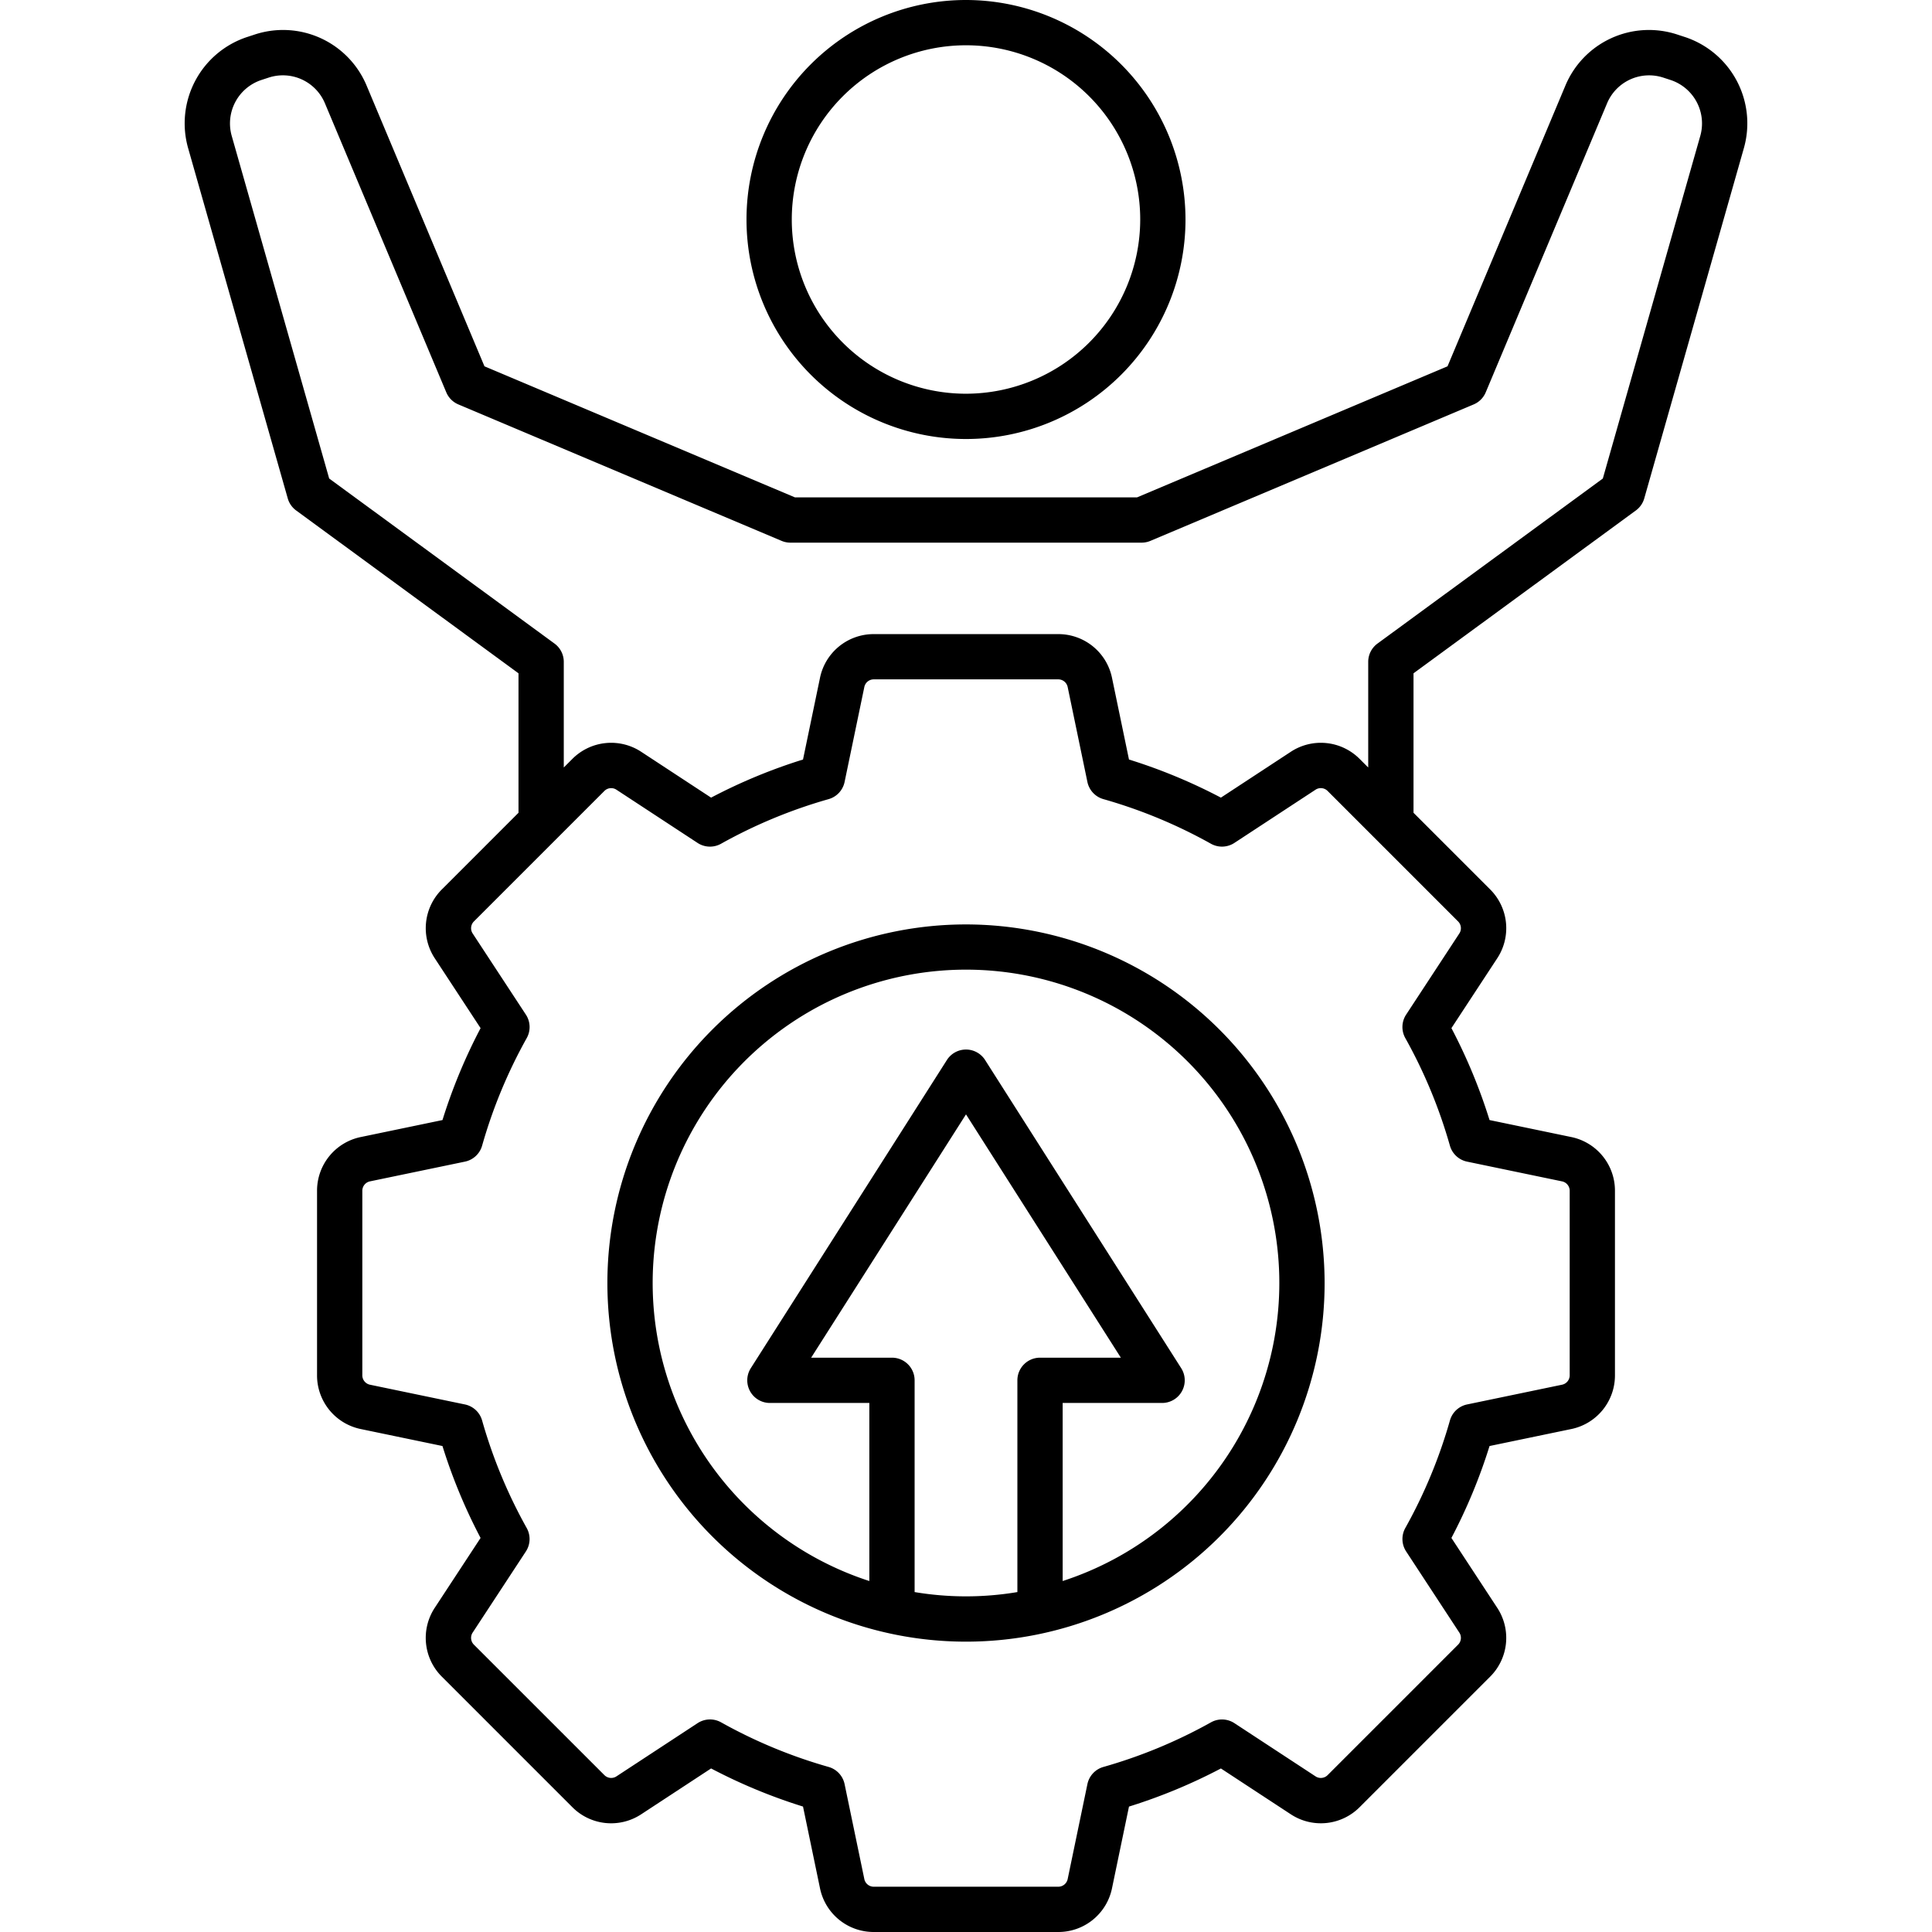 <svg xmlns="http://www.w3.org/2000/svg" version="1.1" xmlns:xlink="http://www.w3.org/1999/xlink"  x="0" y="0" viewBox="0 0 512 512" style="enable-background:new 0 0 512 512" xml:space="preserve"><g><path d="M76.258 132.08a6.006 6.006 0 0 0 2.226 3.2l58.924 43.154v36.961l-20.257 20.257a14.511 14.511 0 0 0-1.889 18.37l12.1 18.448a144.691 144.691 0 0 0-10.1 24.357l-21.588 4.487a14.51 14.51 0 0 0-11.654 14.324V364.4a14.51 14.51 0 0 0 11.653 14.325l21.585 4.486a144.685 144.685 0 0 0 10.1 24.361l-12.1 18.446a14.51 14.51 0 0 0 1.889 18.369l34.48 34.48a14.5 14.5 0 0 0 18.373 1.89l18.448-12.1a144.755 144.755 0 0 0 24.359 10.1l4.487 21.583A14.509 14.509 0 0 0 231.619 512h48.763a14.509 14.509 0 0 0 14.324-11.653l4.487-21.585a144.851 144.851 0 0 0 24.361-10.1L342 480.757a14.506 14.506 0 0 0 18.369-1.889l34.481-34.48a14.51 14.51 0 0 0 1.889-18.369l-12.1-18.448a144.638 144.638 0 0 0 10.105-24.359l21.583-4.486A14.51 14.51 0 0 0 427.98 364.4v-48.762a14.509 14.509 0 0 0-11.653-14.325l-21.585-4.487a144.724 144.724 0 0 0-10.1-24.36l12.1-18.446a14.51 14.51 0 0 0-1.889-18.369l-20.258-20.258v-36.96l58.925-43.154a6.006 6.006 0 0 0 2.226-3.2l26.374-92.736a24.087 24.087 0 0 0-15.726-29.572l-1.808-.591A24 24 0 0 0 414.8 22.79l-31.19 74.286-82.283 34.735h-90.655l-82.283-34.735L97.2 22.79A24 24 0 0 0 67.414 9.18l-1.808.591a24.088 24.088 0 0 0-15.727 29.572ZM386.7 247.439l-14.06 21.444a6 6 0 0 0-.22 6.218 132.632 132.632 0 0 1 11.82 28.506 6 6 0 0 0 4.552 4.239l25.093 5.216a2.547 2.547 0 0 1 2.1 2.576V364.4a2.548 2.548 0 0 1-2.094 2.576l-25.091 5.216a6 6 0 0 0-4.552 4.24 132.585 132.585 0 0 1-11.824 28.5 6 6 0 0 0 .22 6.218L386.7 432.6a2.547 2.547 0 0 1-.339 3.3l-34.481 34.481a2.546 2.546 0 0 1-3.3.34l-21.444-14.061a6 6 0 0 0-6.217-.221 132.642 132.642 0 0 1-28.508 11.821 6 6 0 0 0-4.237 4.551l-5.216 25.089a2.547 2.547 0 0 1-2.576 2.1h-48.763a2.548 2.548 0 0 1-2.577-2.1l-5.216-25.091a6 6 0 0 0-4.238-4.551 132.575 132.575 0 0 1-28.5-11.825 6 6 0 0 0-6.218.221l-21.447 14.064a2.544 2.544 0 0 1-3.3-.34L125.636 435.9a2.546 2.546 0 0 1-.339-3.3l14.063-21.444a6 6 0 0 0 .22-6.218 132.652 132.652 0 0 1-11.82-28.507 6 6 0 0 0-4.552-4.238l-25.093-5.216a2.548 2.548 0 0 1-2.095-2.577v-48.762a2.547 2.547 0 0 1 2.094-2.576l25.1-5.217a6 6 0 0 0 4.552-4.239 132.615 132.615 0 0 1 11.82-28.5 6 6 0 0 0-.22-6.217L125.3 247.44a2.549 2.549 0 0 1 .339-3.3l34.48-34.48a2.55 2.55 0 0 1 3.3-.34l21.444 14.063a6 6 0 0 0 6.217.22 132.647 132.647 0 0 1 28.507-11.823 6 6 0 0 0 4.238-4.551l5.216-25.09a2.548 2.548 0 0 1 2.577-2.1h48.763a2.548 2.548 0 0 1 2.576 2.095l5.216 25.091a6 6 0 0 0 4.238 4.551 132.622 132.622 0 0 1 28.5 11.824 6 6 0 0 0 6.218-.22l21.447-14.064a2.548 2.548 0 0 1 3.3.34l34.48 34.48a2.548 2.548 0 0 1 .344 3.303ZM69.337 21.176l1.808-.591a12.078 12.078 0 0 1 14.99 6.85l32.136 76.541a6 6 0 0 0 3.2 3.2l85.654 36.158a5.99 5.99 0 0 0 2.333.473h93.086a5.99 5.99 0 0 0 2.333-.473l85.653-36.154a6 6 0 0 0 3.2-3.2l32.136-76.541a12.079 12.079 0 0 1 14.99-6.85l1.808.591a12.123 12.123 0 0 1 7.915 14.884l-25.814 90.755-59.718 43.734a6 6 0 0 0-2.455 4.841v28l-2.223-2.223a14.507 14.507 0 0 0-18.369-1.89l-18.448 12.1a144.672 144.672 0 0 0-24.359-10.1l-4.487-21.583a14.51 14.51 0 0 0-14.324-11.652h-48.763a14.51 14.51 0 0 0-14.325 11.653l-4.487 21.582a144.765 144.765 0 0 0-24.361 10.1L170 199.282a14.507 14.507 0 0 0-18.369 1.888l-2.224 2.224v-28a6 6 0 0 0-2.455-4.841l-59.716-43.739L61.421 36.06a12.124 12.124 0 0 1 7.916-14.884ZM256 0a58.17 58.17 0 1 0 58.17 58.17A58.236 58.236 0 0 0 256 0Zm0 104.34a46.17 46.17 0 1 1 46.17-46.17A46.223 46.223 0 0 1 256 104.34Zm0 140.643a95.036 95.036 0 1 0 95.036 95.037A95.145 95.145 0 0 0 256 244.983Zm-13.618 176.936V365.8a6 6 0 0 0-6-6h-21.419L256 295.318l41.038 64.482h-21.42a6 6 0 0 0-6 6v56.115a82.192 82.192 0 0 1-27.236 0Zm39.236-2.926V371.8h26.35a6 6 0 0 0 5.061-9.221l-51.967-81.662a6 6 0 0 0-10.124 0l-51.967 81.662a6 6 0 0 0 5.061 9.221h26.35v47.189a83.036 83.036 0 1 1 51.236 0Z" opacity="1"></path></g></svg>